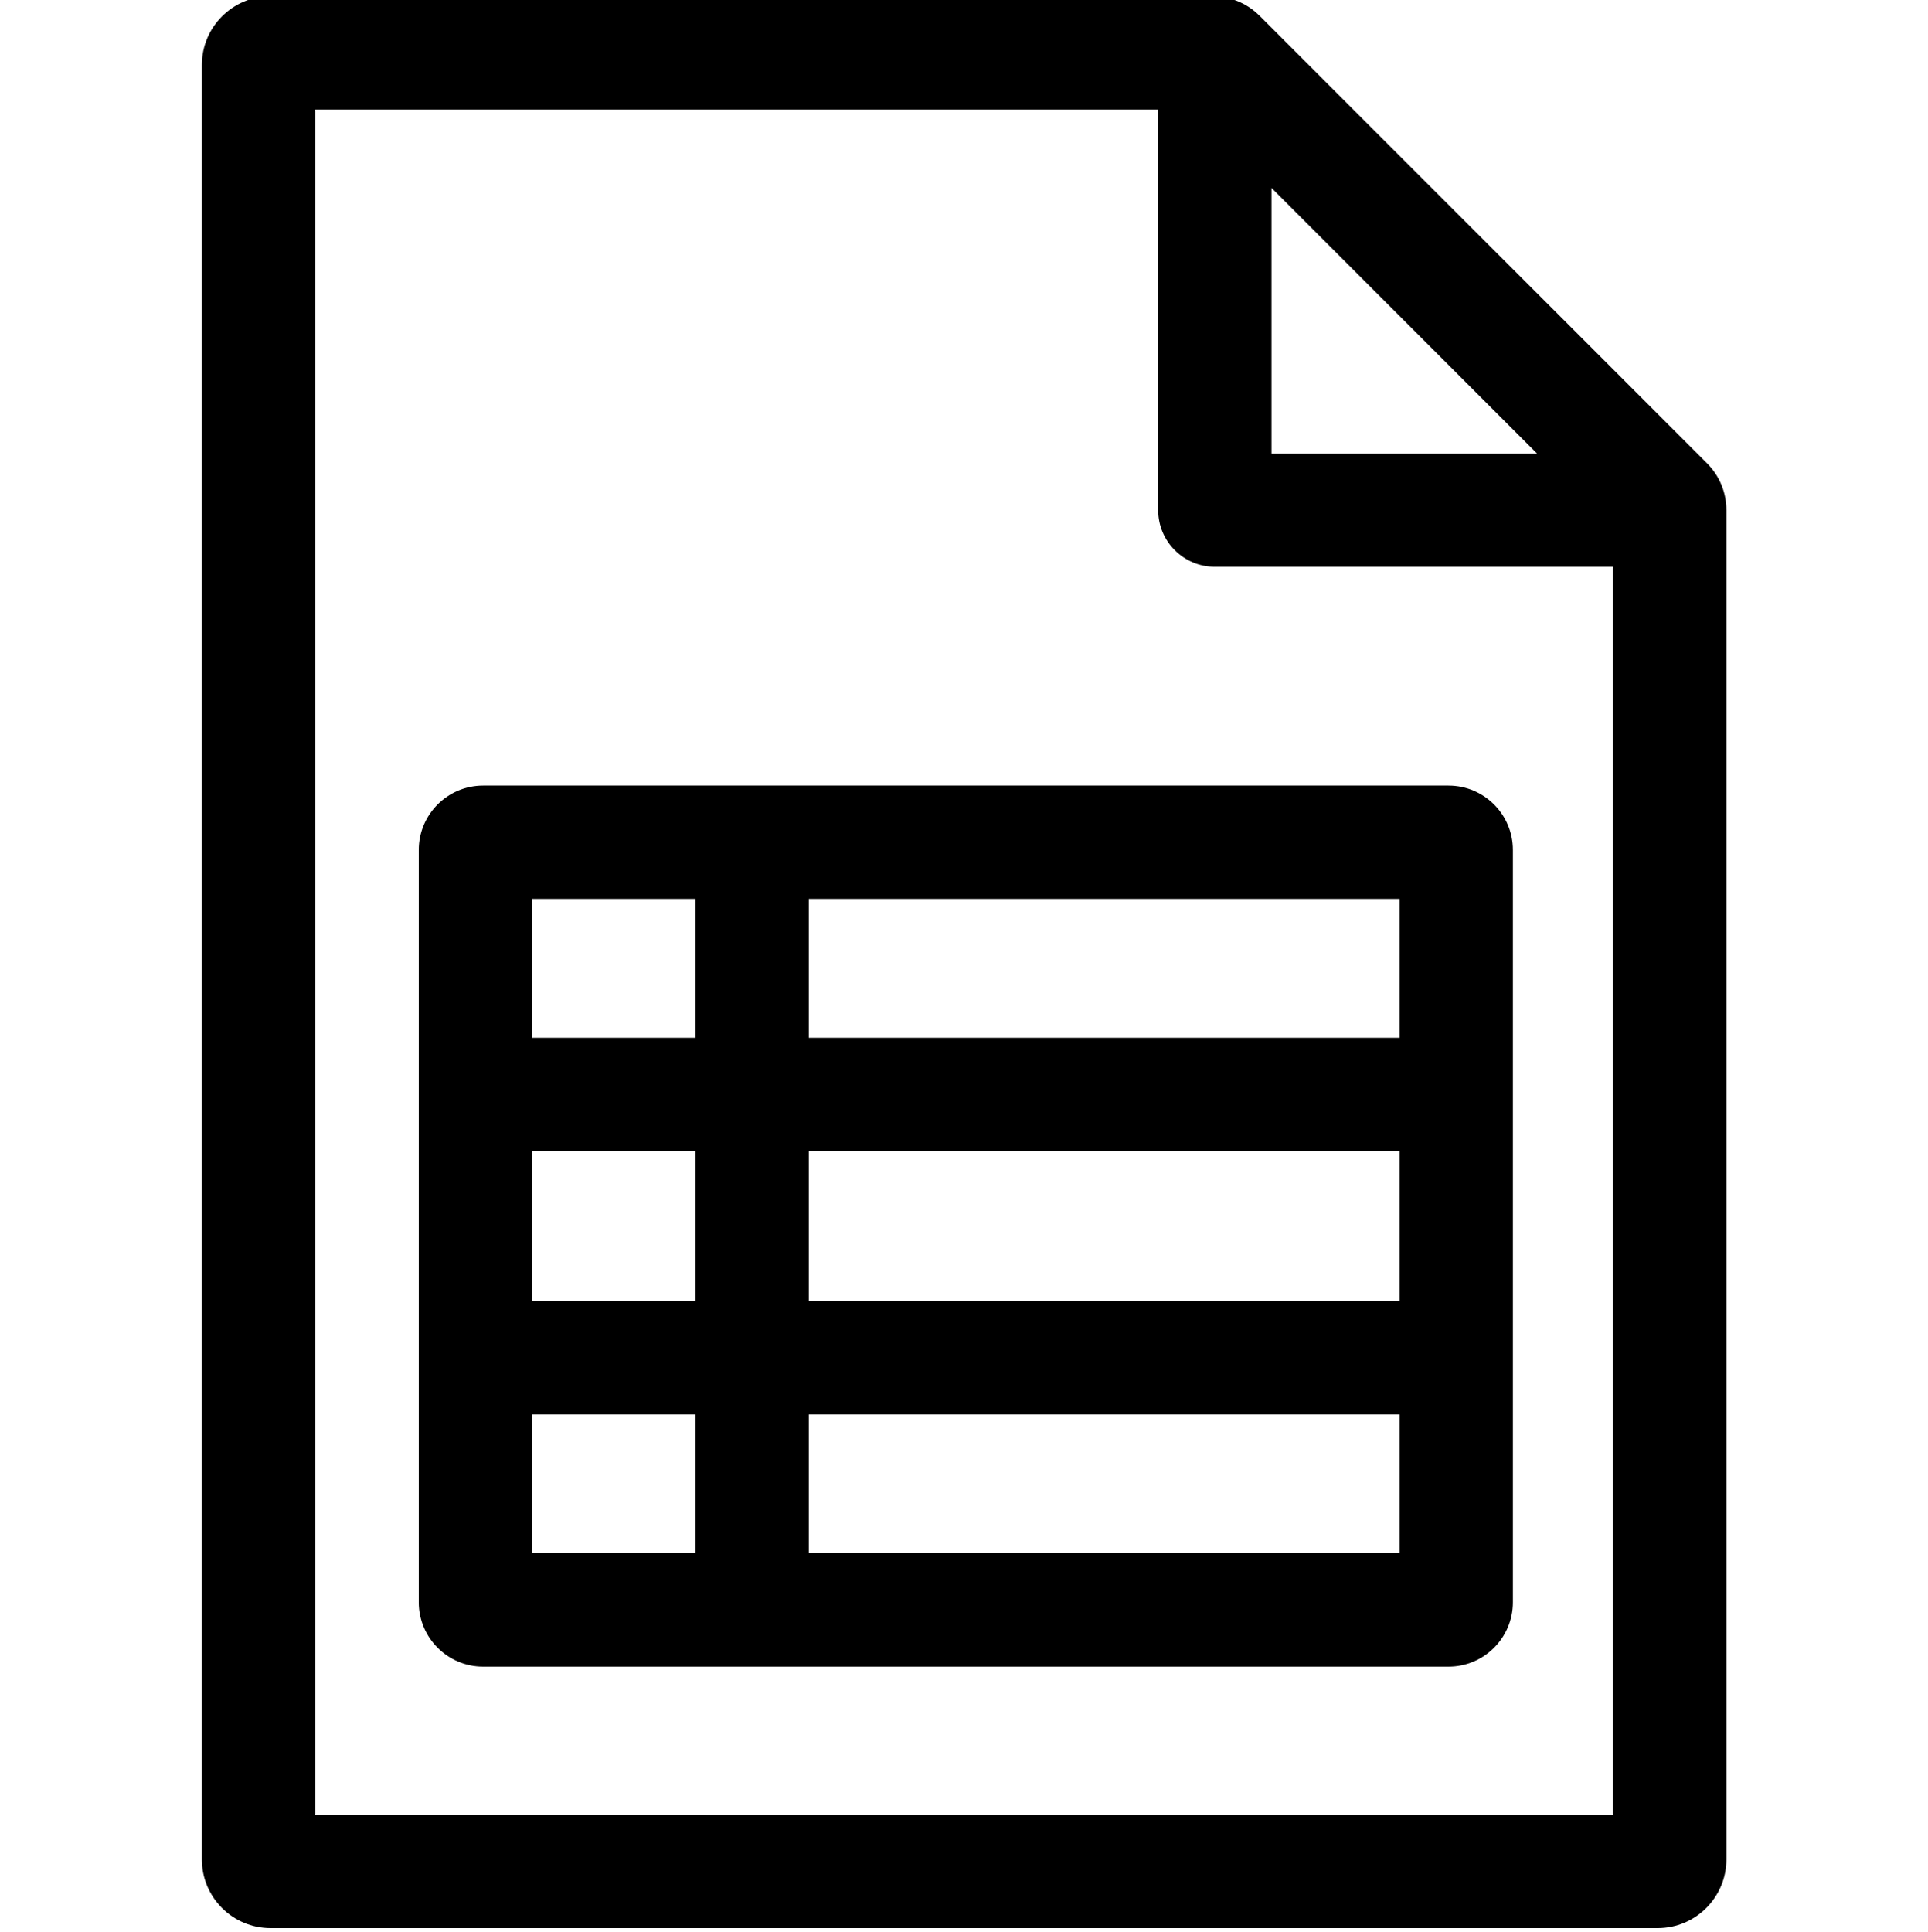 <svg viewBox="-53 1 511 512" xmlns="http://www.w3.org/2000/svg"><path d="m399.414 123.762-118.613-118.617c-2.402-2.398-5.383-4.004-8.621-4.719-.062-.012-.121-.035-.184-.047-1.184-.246-2.395-.379-3.629-.379h-249.664c-10.039 0-18.203 8.164-18.203 18.203v475.594c0 10.039 8.164 18.203 18.203 18.203h367.66c10.035 0 18.203-8.164 18.203-18.203v-357.602c-.004-4.699-1.836-9.117-5.152-12.434zm-115.418-72.953 70.371 70.375h-70.371zm-253.469 431.164v-451.945h223.441v106.168c0 8.293 6.723 15.016 15.016 15.016h105.551v330.762zm0 0"/><path d="m330.922 209.195h-255.879c-9.402 0-17.055 7.652-17.055 17.059v199.387c0 9.402 7.652 17.055 17.055 17.055h255.879c9.406 0 17.059-7.652 17.059-17.055v-199.387c0-9.406-7.652-17.059-17.059-17.059zm-242.906 96.871h43.316v39.758h-43.316zm73.348 0h156.586v39.758h-156.586zm156.586-30.027h-156.586v-36.816h156.586zm-186.617-36.816v36.816h-43.316v-36.816zm-43.316 136.629h43.316v36.816h-43.316zm73.348 36.816v-36.816h156.586v36.816zm0 0"/></svg>